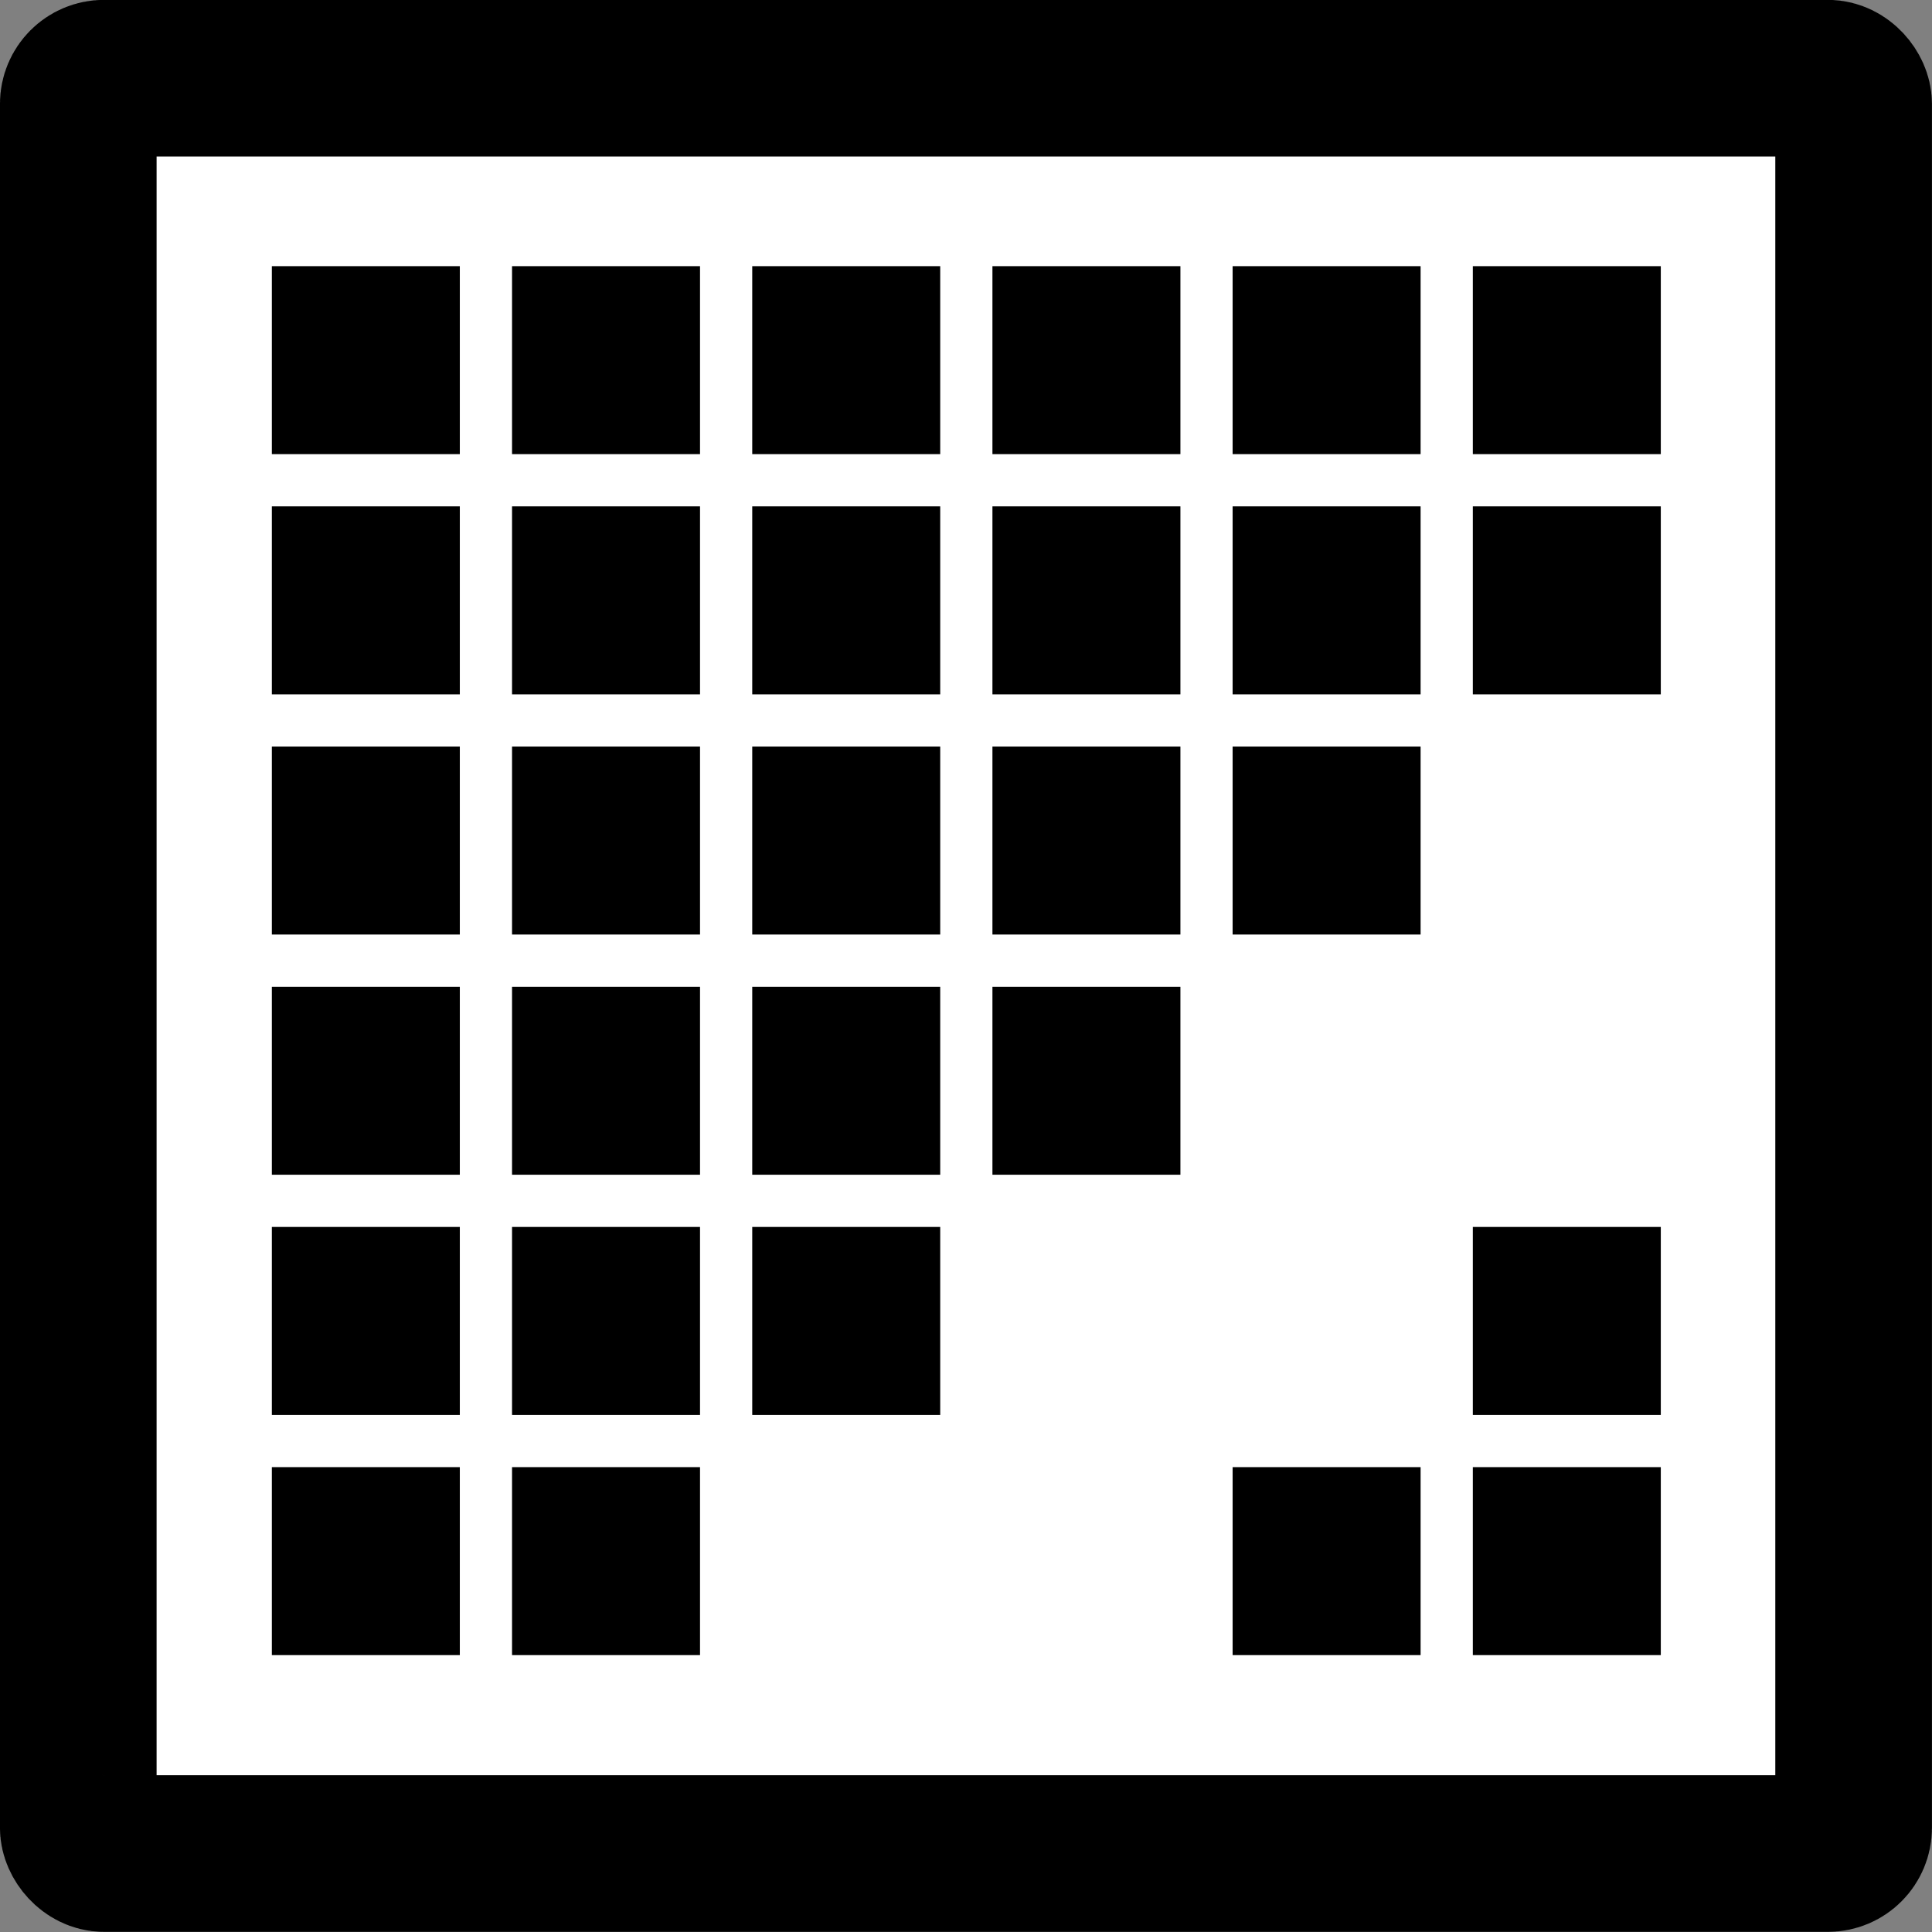 <?xml version="1.0" encoding="UTF-8" standalone="no"?>
<!-- Created with Inkscape (http://www.inkscape.org/) -->

<svg
   xmlns:dc="http://purl.org/dc/elements/1.1/"
   xmlns:cc="http://creativecommons.org/ns#"
   xmlns:rdf="http://www.w3.org/1999/02/22-rdf-syntax-ns#"
   xmlns:svg="http://www.w3.org/2000/svg"
   xmlns="http://www.w3.org/2000/svg"
   xmlns:sodipodi="http://sodipodi.sourceforge.net/DTD/sodipodi-0.dtd"
   xmlns:inkscape="http://www.inkscape.org/namespaces/inkscape"
   width="185"
   height="185"
   id="svg3942"
   version="1.1"
   inkscape:version="0.48.3.1 r9886"
   sodipodi:docname="New document 29">
  <rect width="100%" height="100%" fill="#808080" stroke="none"/>
  <defs
     id="defs3944" />
  <sodipodi:namedview
     id="base"
     pagecolor="#ffffff"
     bordercolor="#666666"
     borderopacity="1.0"
     inkscape:pageopacity="0.0"
     inkscape:pageshadow="2"
     inkscape:zoom="0.35"
     inkscape:cx="190.35287"
     inkscape:cy="-136.05862"
     inkscape:document-units="px"
     inkscape:current-layer="layer1"
     showgrid="false"
     fit-margin-top="0"
     fit-margin-left="0"
     fit-margin-right="0"
     fit-margin-bottom="0"
     inkscape:window-width="1280"
     inkscape:window-height="776"
     inkscape:window-x="0"
     inkscape:window-y="24"
     inkscape:window-maximized="1" />
  <g
     inkscape:label="Layer 1"
     inkscape:groupmode="layer"
     id="layer1"
     transform="translate(-184.647,-211.304)">
    <g
       transform="translate(-129.322,166.429)"
       id="g14548">
      <rect
         ry="2.462"
         y="52.362"
         x="321.464"
         height="170"
         width="170"
         id="rect8892"
         style="color:#000000;fill:#ffffff;fill-opacity:1;stroke:#000000;stroke-width:15;stroke-linecap:round;stroke-linejoin:round;stroke-miterlimit:4;stroke-opacity:1;stroke-dasharray:none;stroke-dashoffset:0;marker:none;visibility:visible;display:inline;overflow:visible;enable-background:accumulate" />
      <rect
         ry="0"
         y="70.362"
         x="340"
         height="18"
         width="18"
         id="rect9418"
         style="color:#000000;fill:#000000;fill-opacity:1;stroke:none;stroke-width:0.75;marker:none;visibility:visible;display:inline;overflow:visible;enable-background:accumulate" />
      <rect
         ry="0"
         y="70.362"
         x="363"
         height="18"
         width="18"
         id="rect9418-3"
         style="color:#000000;fill:#000000;fill-opacity:1;stroke:none;stroke-width:0.75;marker:none;visibility:visible;display:inline;overflow:visible;enable-background:accumulate" />
      <rect
         ry="0"
         y="70.362"
         x="386"
         height="18"
         width="18"
         id="rect9418-1"
         style="color:#000000;fill:#000000;fill-opacity:1;stroke:none;stroke-width:0.75;marker:none;visibility:visible;display:inline;overflow:visible;enable-background:accumulate" />
      <rect
         ry="0"
         y="70.362"
         x="409"
         height="18"
         width="18"
         id="rect9418-8"
         style="color:#000000;fill:#000000;fill-opacity:1;stroke:none;stroke-width:0.75;marker:none;visibility:visible;display:inline;overflow:visible;enable-background:accumulate" />
      <rect
         ry="0"
         y="70.362"
         x="432"
         height="18"
         width="18"
         id="rect9418-39"
         style="color:#000000;fill:#000000;fill-opacity:1;stroke:none;stroke-width:0.75;marker:none;visibility:visible;display:inline;overflow:visible;enable-background:accumulate" />
      <rect
         ry="0"
         y="70.362"
         x="455"
         height="18"
         width="18"
         id="rect9418-9"
         style="color:#000000;fill:#000000;fill-opacity:1;stroke:none;stroke-width:0.75;marker:none;visibility:visible;display:inline;overflow:visible;enable-background:accumulate" />
      <rect
         ry="0"
         y="93.362"
         x="340"
         height="18"
         width="18"
         id="rect9418-0"
         style="color:#000000;fill:#000000;fill-opacity:1;stroke:none;stroke-width:0.75;marker:none;visibility:visible;display:inline;overflow:visible;enable-background:accumulate" />
      <rect
         ry="0"
         y="93.362"
         x="363"
         height="18"
         width="18"
         id="rect9418-3-1"
         style="color:#000000;fill:#000000;fill-opacity:1;stroke:none;stroke-width:0.75;marker:none;visibility:visible;display:inline;overflow:visible;enable-background:accumulate" />
      <rect
         ry="0"
         y="93.362"
         x="386"
         height="18"
         width="18"
         id="rect9418-1-7"
         style="color:#000000;fill:#000000;fill-opacity:1;stroke:none;stroke-width:0.75;marker:none;visibility:visible;display:inline;overflow:visible;enable-background:accumulate" />
      <rect
         ry="0"
         y="93.362"
         x="409"
         height="18"
         width="18"
         id="rect9418-8-5"
         style="color:#000000;fill:#000000;fill-opacity:1;stroke:none;stroke-width:0.75;marker:none;visibility:visible;display:inline;overflow:visible;enable-background:accumulate" />
      <rect
         ry="0"
         y="93.362"
         x="432"
         height="18"
         width="18"
         id="rect9418-39-2"
         style="color:#000000;fill:#000000;fill-opacity:1;stroke:none;stroke-width:0.75;marker:none;visibility:visible;display:inline;overflow:visible;enable-background:accumulate" />
      <rect
         ry="0"
         y="93.362"
         x="455"
         height="18"
         width="18"
         id="rect9418-9-2"
         style="color:#000000;fill:#000000;fill-opacity:1;stroke:none;stroke-width:0.75;marker:none;visibility:visible;display:inline;overflow:visible;enable-background:accumulate" />
      <rect
         ry="0"
         y="116.362"
         x="340"
         height="18"
         width="18"
         id="rect9418-5"
         style="color:#000000;fill:#000000;fill-opacity:1;stroke:none;stroke-width:0.75;marker:none;visibility:visible;display:inline;overflow:visible;enable-background:accumulate" />
      <rect
         ry="0"
         y="116.362"
         x="363"
         height="18"
         width="18"
         id="rect9418-3-4"
         style="color:#000000;fill:#000000;fill-opacity:1;stroke:none;stroke-width:0.75;marker:none;visibility:visible;display:inline;overflow:visible;enable-background:accumulate" />
      <rect
         ry="0"
         y="116.362"
         x="386"
         height="18"
         width="18"
         id="rect9418-1-6"
         style="color:#000000;fill:#000000;fill-opacity:1;stroke:none;stroke-width:0.75;marker:none;visibility:visible;display:inline;overflow:visible;enable-background:accumulate" />
      <rect
         ry="0"
         y="116.362"
         x="409"
         height="18"
         width="18"
         id="rect9418-8-3"
         style="color:#000000;fill:#000000;fill-opacity:1;stroke:none;stroke-width:0.75;marker:none;visibility:visible;display:inline;overflow:visible;enable-background:accumulate" />
      <rect
         ry="0"
         y="116.362"
         x="432"
         height="18"
         width="18"
         id="rect9418-39-4"
         style="color:#000000;fill:#000000;fill-opacity:1;stroke:none;stroke-width:0.75;marker:none;visibility:visible;display:inline;overflow:visible;enable-background:accumulate" />
      <rect
         ry="0"
         y="139.362"
         x="340"
         height="18"
         width="18"
         id="rect9418-72"
         style="color:#000000;fill:#000000;fill-opacity:1;stroke:none;stroke-width:0.75;marker:none;visibility:visible;display:inline;overflow:visible;enable-background:accumulate" />
      <rect
         ry="0"
         y="139.362"
         x="363"
         height="18"
         width="18"
         id="rect9418-3-0"
         style="color:#000000;fill:#000000;fill-opacity:1;stroke:none;stroke-width:0.75;marker:none;visibility:visible;display:inline;overflow:visible;enable-background:accumulate" />
      <rect
         ry="0"
         y="139.362"
         x="386"
         height="18"
         width="18"
         id="rect9418-1-63"
         style="color:#000000;fill:#000000;fill-opacity:1;stroke:none;stroke-width:0.75;marker:none;visibility:visible;display:inline;overflow:visible;enable-background:accumulate" />
      <rect
         ry="0"
         y="139.362"
         x="409"
         height="18"
         width="18"
         id="rect9418-8-8"
         style="color:#000000;fill:#000000;fill-opacity:1;stroke:none;stroke-width:0.75;marker:none;visibility:visible;display:inline;overflow:visible;enable-background:accumulate" />
      <rect
         ry="0"
         y="162.362"
         x="340"
         height="18"
         width="18"
         id="rect9418-34"
         style="color:#000000;fill:#000000;fill-opacity:1;stroke:none;stroke-width:0.75;marker:none;visibility:visible;display:inline;overflow:visible;enable-background:accumulate" />
      <rect
         ry="0"
         y="162.362"
         x="363"
         height="18"
         width="18"
         id="rect9418-3-41"
         style="color:#000000;fill:#000000;fill-opacity:1;stroke:none;stroke-width:0.75;marker:none;visibility:visible;display:inline;overflow:visible;enable-background:accumulate" />
      <rect
         ry="0"
         y="162.362"
         x="386"
         height="18"
         width="18"
         id="rect9418-1-4"
         style="color:#000000;fill:#000000;fill-opacity:1;stroke:none;stroke-width:0.75;marker:none;visibility:visible;display:inline;overflow:visible;enable-background:accumulate" />
      <rect
         ry="0"
         y="162.362"
         x="455"
         height="18"
         width="18"
         id="rect9418-9-3"
         style="color:#000000;fill:#000000;fill-opacity:1;stroke:none;stroke-width:0.75;marker:none;visibility:visible;display:inline;overflow:visible;enable-background:accumulate" />
      <rect
         ry="0"
         y="185.362"
         x="340"
         height="18"
         width="18"
         id="rect9418-18"
         style="color:#000000;fill:#000000;fill-opacity:1;stroke:none;stroke-width:0.75;marker:none;visibility:visible;display:inline;overflow:visible;enable-background:accumulate" />
      <rect
         ry="0"
         y="185.362"
         x="363"
         height="18"
         width="18"
         id="rect9418-3-3"
         style="color:#000000;fill:#000000;fill-opacity:1;stroke:none;stroke-width:0.75;marker:none;visibility:visible;display:inline;overflow:visible;enable-background:accumulate" />
      <rect
         ry="0"
         y="185.362"
         x="432"
         height="18"
         width="18"
         id="rect9418-39-9"
         style="color:#000000;fill:#000000;fill-opacity:1;stroke:none;stroke-width:0.75;marker:none;visibility:visible;display:inline;overflow:visible;enable-background:accumulate" />
      <rect
         ry="0"
         y="185.362"
         x="455"
         height="18"
         width="18"
         id="rect9418-9-38"
         style="color:#000000;fill:#000000;fill-opacity:1;stroke:none;stroke-width:0.75;marker:none;visibility:visible;display:inline;overflow:visible;enable-background:accumulate" />
    </g>
  </g>
</svg>
